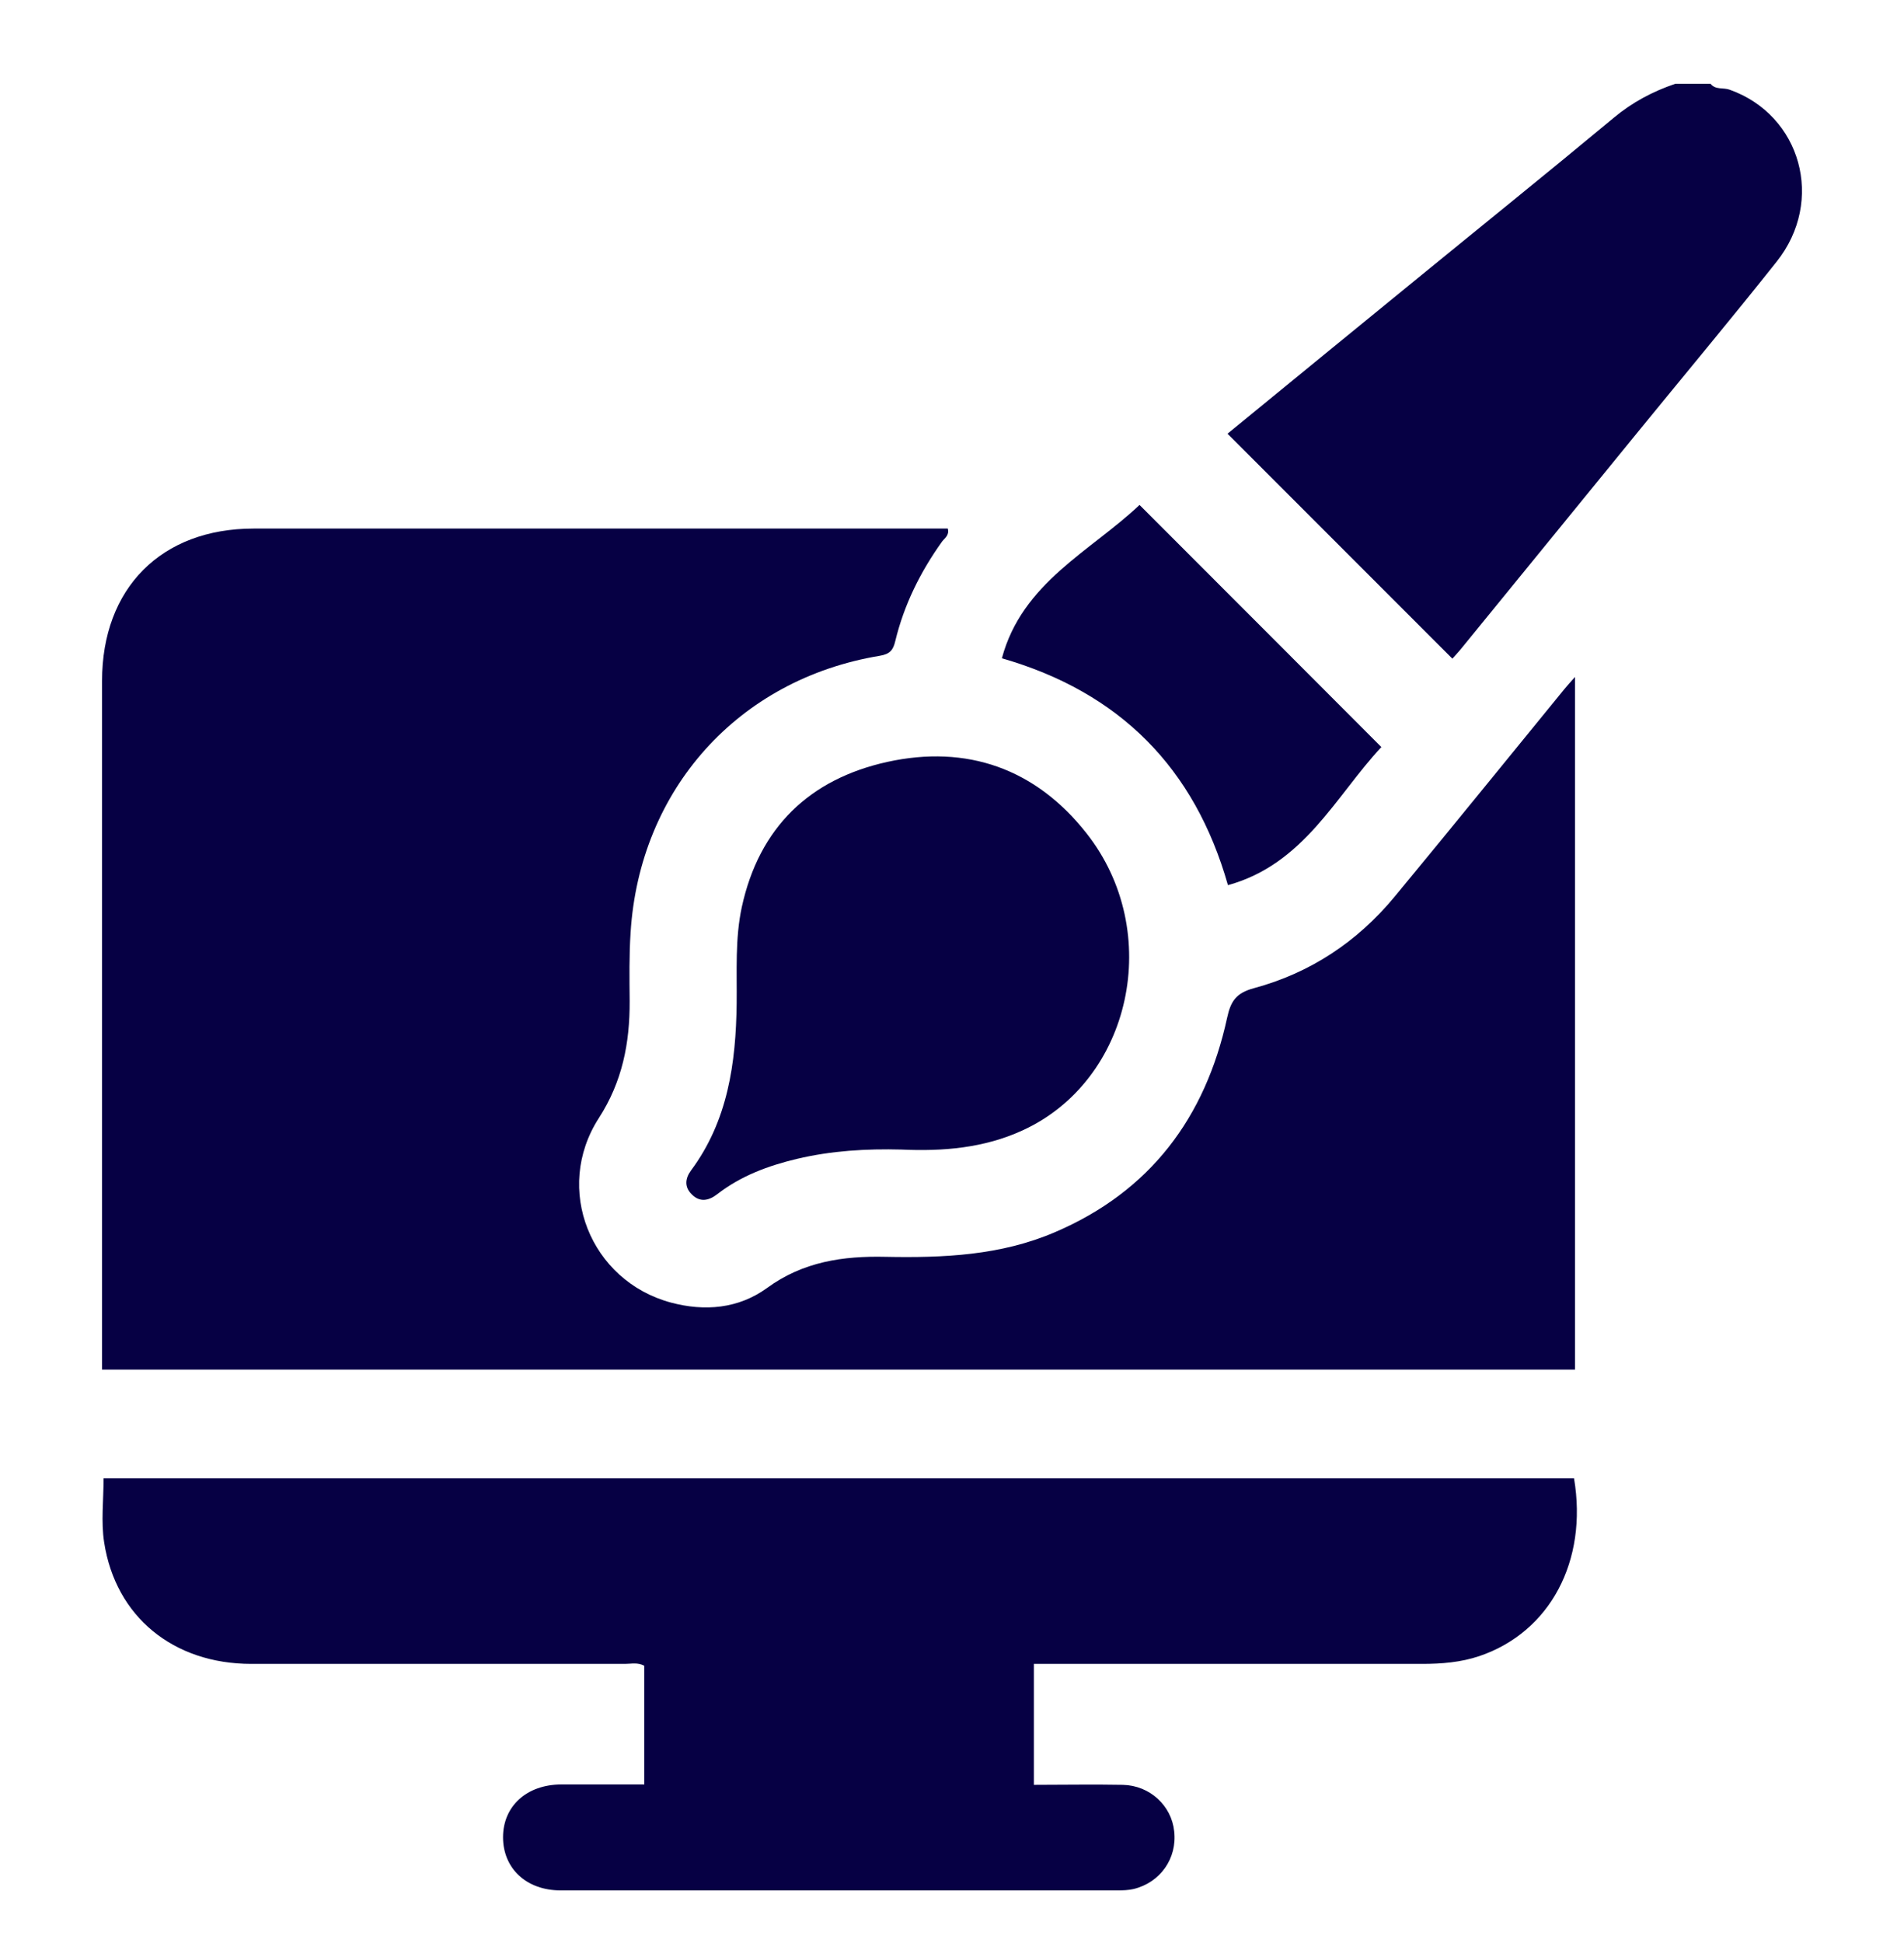<svg width="50" height="51" viewBox="0 0 50 51" fill="none" xmlns="http://www.w3.org/2000/svg">
<g id="Get Customized Designs 1">
<path id="Vector" d="M44.92 2.199C45.05 2.364 45.255 2.294 45.42 2.354C47.295 3.019 47.93 5.269 46.655 6.869C45.475 8.354 44.26 9.809 43.06 11.279C41.51 13.179 39.96 15.079 38.41 16.979C38.315 17.099 38.21 17.209 38.14 17.289C36.17 15.319 34.21 13.359 32.235 11.384C33.84 10.069 35.475 8.734 37.11 7.399C38.865 5.964 40.63 4.544 42.375 3.094C42.865 2.684 43.405 2.399 43.995 2.199H44.92Z" fill="#060044"/>
<path id="Vector_2" d="M2.68 35.954V35.474C2.68 29.609 2.68 23.744 2.68 17.874C2.68 15.439 4.235 13.874 6.66 13.874C12.605 13.874 18.545 13.874 24.49 13.874H24.89C24.935 14.059 24.805 14.124 24.74 14.214C24.17 15.009 23.74 15.874 23.51 16.829C23.455 17.059 23.375 17.169 23.1 17.214C19.385 17.829 16.795 20.724 16.56 24.474C16.52 25.074 16.53 25.674 16.535 26.279C16.54 27.374 16.345 28.389 15.725 29.349C14.53 31.204 15.505 33.619 17.615 34.189C18.51 34.429 19.395 34.349 20.14 33.809C21.09 33.114 22.145 32.964 23.25 32.989C24.775 33.019 26.28 32.954 27.7 32.344C30.205 31.274 31.655 29.334 32.225 26.714C32.32 26.274 32.465 26.064 32.925 25.939C34.41 25.539 35.645 24.719 36.625 23.534C38.12 21.729 39.595 19.904 41.08 18.089C41.155 17.999 41.235 17.909 41.36 17.769V35.949H2.68V35.954Z" fill="#060044"/>
<path id="Vector_3" d="M16.92 46.844V43.724C16.75 43.629 16.575 43.674 16.415 43.674C13.145 43.674 9.87 43.674 6.6 43.674C4.55 43.674 3.035 42.434 2.735 40.484C2.65 39.944 2.72 39.379 2.72 38.804H41.335C41.7 40.974 40.705 42.839 38.85 43.469C38.36 43.634 37.855 43.674 37.345 43.674C34.12 43.674 30.895 43.674 27.67 43.674C27.505 43.674 27.335 43.674 27.15 43.674V46.849C27.925 46.849 28.705 46.834 29.485 46.849C30.195 46.864 30.765 47.394 30.835 48.069C30.915 48.779 30.47 49.414 29.765 49.584C29.63 49.614 29.49 49.619 29.35 49.619C24.475 49.619 19.595 49.619 14.72 49.619C13.825 49.619 13.21 49.044 13.21 48.224C13.21 47.409 13.83 46.844 14.73 46.839C15.45 46.839 16.17 46.839 16.915 46.839L16.92 46.844Z" fill="#060044"/>
<path id="Vector_4" d="M23.68 30.174C22.75 30.149 21.83 30.204 20.925 30.419C20.17 30.599 19.455 30.864 18.83 31.349C18.61 31.519 18.375 31.564 18.165 31.349C17.97 31.159 17.99 30.934 18.145 30.724C19.115 29.419 19.325 27.904 19.345 26.344C19.355 25.494 19.3 24.644 19.48 23.809C19.935 21.719 21.26 20.449 23.3 19.999C25.39 19.539 27.195 20.174 28.53 21.869C30.575 24.459 29.715 28.369 26.845 29.674C25.84 30.134 24.765 30.224 23.675 30.174H23.68Z" fill="#060044"/>
<path id="Vector_5" d="M32.245 23.229C31.37 20.154 29.405 18.169 26.31 17.279C26.84 15.294 28.64 14.469 29.925 13.254C32.045 15.374 34.145 17.474 36.275 19.609C35.075 20.894 34.245 22.684 32.245 23.234V23.229Z" fill="#060044"/>
</g>
</svg>
